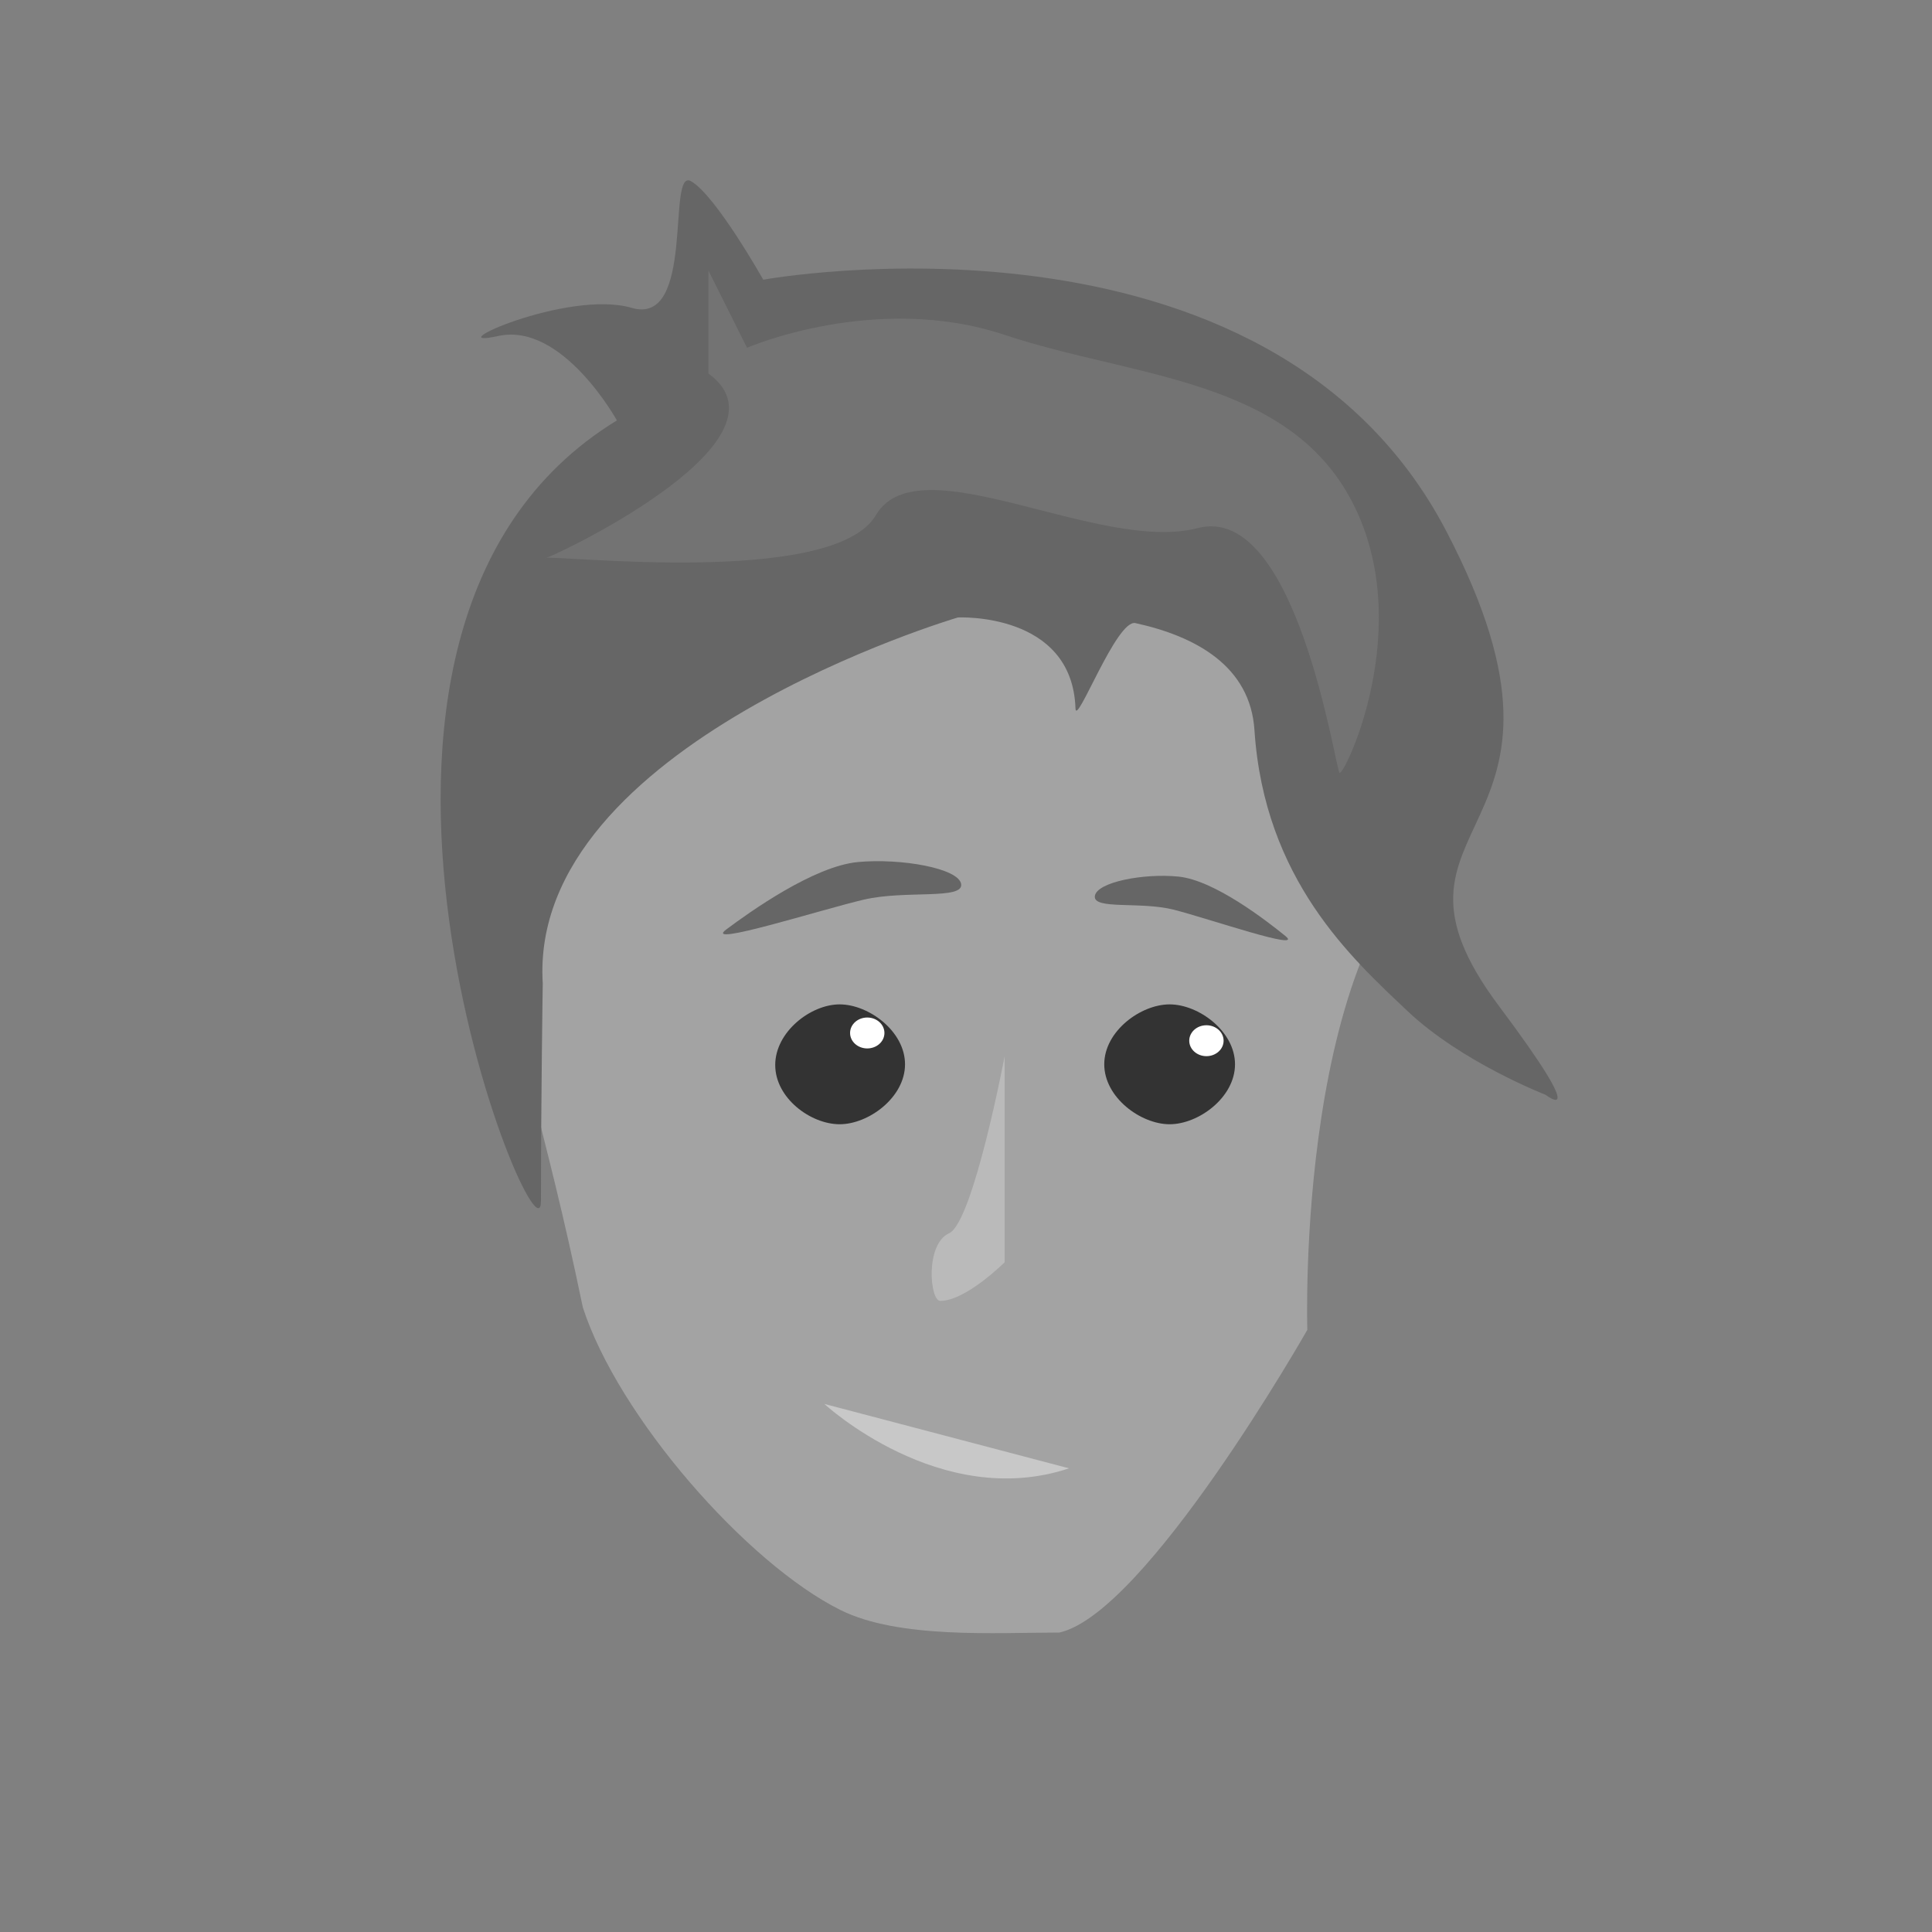<?xml version="1.0" standalone="no"?>
<!-- Generator: Adobe Fireworks 10, Export SVG Extension by Aaron Beall (http://fireworks.abeall.com) . Version: 0.6.1  -->
<!DOCTYPE svg PUBLIC "-//W3C//DTD SVG 1.1//EN" "http://www.w3.org/Graphics/SVG/1.1/DTD/svg11.dtd">
<svg id="face-blank-Page%201" viewBox="0 0 150 150" style="background-color:#ffffff00" version="1.1"
	xmlns="http://www.w3.org/2000/svg" xmlns:xlink="http://www.w3.org/1999/xlink" xml:space="preserve"
	x="0px" y="0px" width="150px" height="150px"
>
	<rect x="0" y="0" width="150" height="150" fill="#808080" stroke="none"/>
	<g id="Layer%201">
		<path id="Ellipse" d="M 38.25 70.5 C 33.426 40.178 52.477 24.469 75.766 24.469 C 99.056 24.469 120.363 34.412 113.314 64.372 C 100.5 72 101.5 103.25 101.5 103.25 C 101.5 103.25 89 125.25 82.25 126.75 C 77.345 126.75 69.789 127.259 65.25 125 C 57.984 121.384 48 110 45.25 101.5 C 42.25 87 40 81.5 38.25 70.5 Z" fill="#a3a3a3"/>
		<path d="M 59.259 21.716 C 59.259 21.716 98.38 14.582 112.293 41.242 C 124.987 65.565 105.25 63.25 116.378 78.107 C 123.685 87.863 120 85 120 85 C 120 85 113.471 82.478 109.25 78.471 C 105.029 74.465 98.162 68.334 97.395 56.679 C 97.07 51.734 92.875 49.412 88.153 48.377 C 86.686 48.056 83.549 56.472 83.5 55 C 83.25 47.5 74.372 47.939 74.372 47.939 C 74.372 47.939 40.988 57.772 42.139 76.346 C 42.139 76.346 42 85.5 42 93.25 C 42 99.629 21.035 49.031 47.895 32.642 C 47.895 32.642 43.674 24.994 38.686 26.087 C 33.697 27.18 44.058 22.445 49.046 23.902 C 54.035 25.358 51.732 12.976 53.651 14.068 C 55.57 15.161 59.259 21.716 59.259 21.716 Z" fill="#666666"/>
		<path d="M 56.386 72.164 C 58.217 70.798 63.18 67.249 66.61 66.929 C 69.947 66.618 74.42 67.409 74.623 68.633 C 74.83 69.879 70.28 69.096 67.075 69.845 C 63.763 70.619 54.496 73.573 56.386 72.164 Z" fill="#666666"/>
		<path d="M 99.796 72.669 C 98.311 71.467 94.286 68.342 91.504 68.06 C 88.798 67.786 85.17 68.483 85.005 69.56 C 84.838 70.657 88.527 69.968 91.127 70.628 C 93.813 71.309 101.328 73.91 99.796 72.669 Z" fill="#666666"/>
		<path id="Ellipse2" d="M 60.188 82.688 C 60.188 80.118 62.939 77.98 65.19 77.98 C 67.441 77.98 70.266 80.063 70.266 82.633 C 70.266 85.203 67.441 87.286 65.19 87.286 C 62.939 87.286 60.188 85.257 60.188 82.688 Z" fill="#333333"/>
		<path id="Ellipse3" d="M 85.734 82.633 C 85.734 80.063 88.559 77.98 90.81 77.98 C 93.061 77.98 95.886 80.063 95.886 82.633 C 95.886 85.203 93.061 87.286 90.81 87.286 C 88.559 87.286 85.734 85.203 85.734 82.633 Z" fill="#333333"/>
		<path d="M 78 82 L 78 98 C 78 98 75 101 73 101 C 72.189 101 71.815 96.598 73.688 95.75 C 75.56 94.902 78 82 78 82 Z" fill="#bababa"/>
		<path d="M 83 114 L 64 109 C 64 109 73 117.333 83 114 Z" fill="#c8c8c8"/>
		<path id="Ellipse4" d="M 66 80.2 C 66 79.537 66.597 79 67.333 79 C 68.07 79 68.667 79.537 68.667 80.2 C 68.667 80.863 68.07 81.4 67.333 81.4 C 66.597 81.4 66 80.863 66 80.2 Z" fill="#ffffff"/>
		<path id="Ellipse5" d="M 92.333 80.8 C 92.333 80.137 92.93 79.6 93.667 79.6 C 94.403 79.6 95 80.137 95 80.8 C 95 81.463 94.403 82 93.667 82 C 92.93 82 92.333 81.463 92.333 80.8 Z" fill="#ffffff"/>
		<path d="M 55 29 L 55 21 L 58 27 C 58 27 68 22.667 78 26 C 88 29.333 100 29.333 105 39 C 110 48.667 104.333 60.333 104 60 C 103.667 59.667 100.667 39 93 41 C 85.333 43 71.333 34.333 68 40 C 64.667 45.667 42.667 43 42.333 43.333 C 42 43.667 62.333 34.333 55 29 Z" fill="#737373"/>
	</g>
</svg>